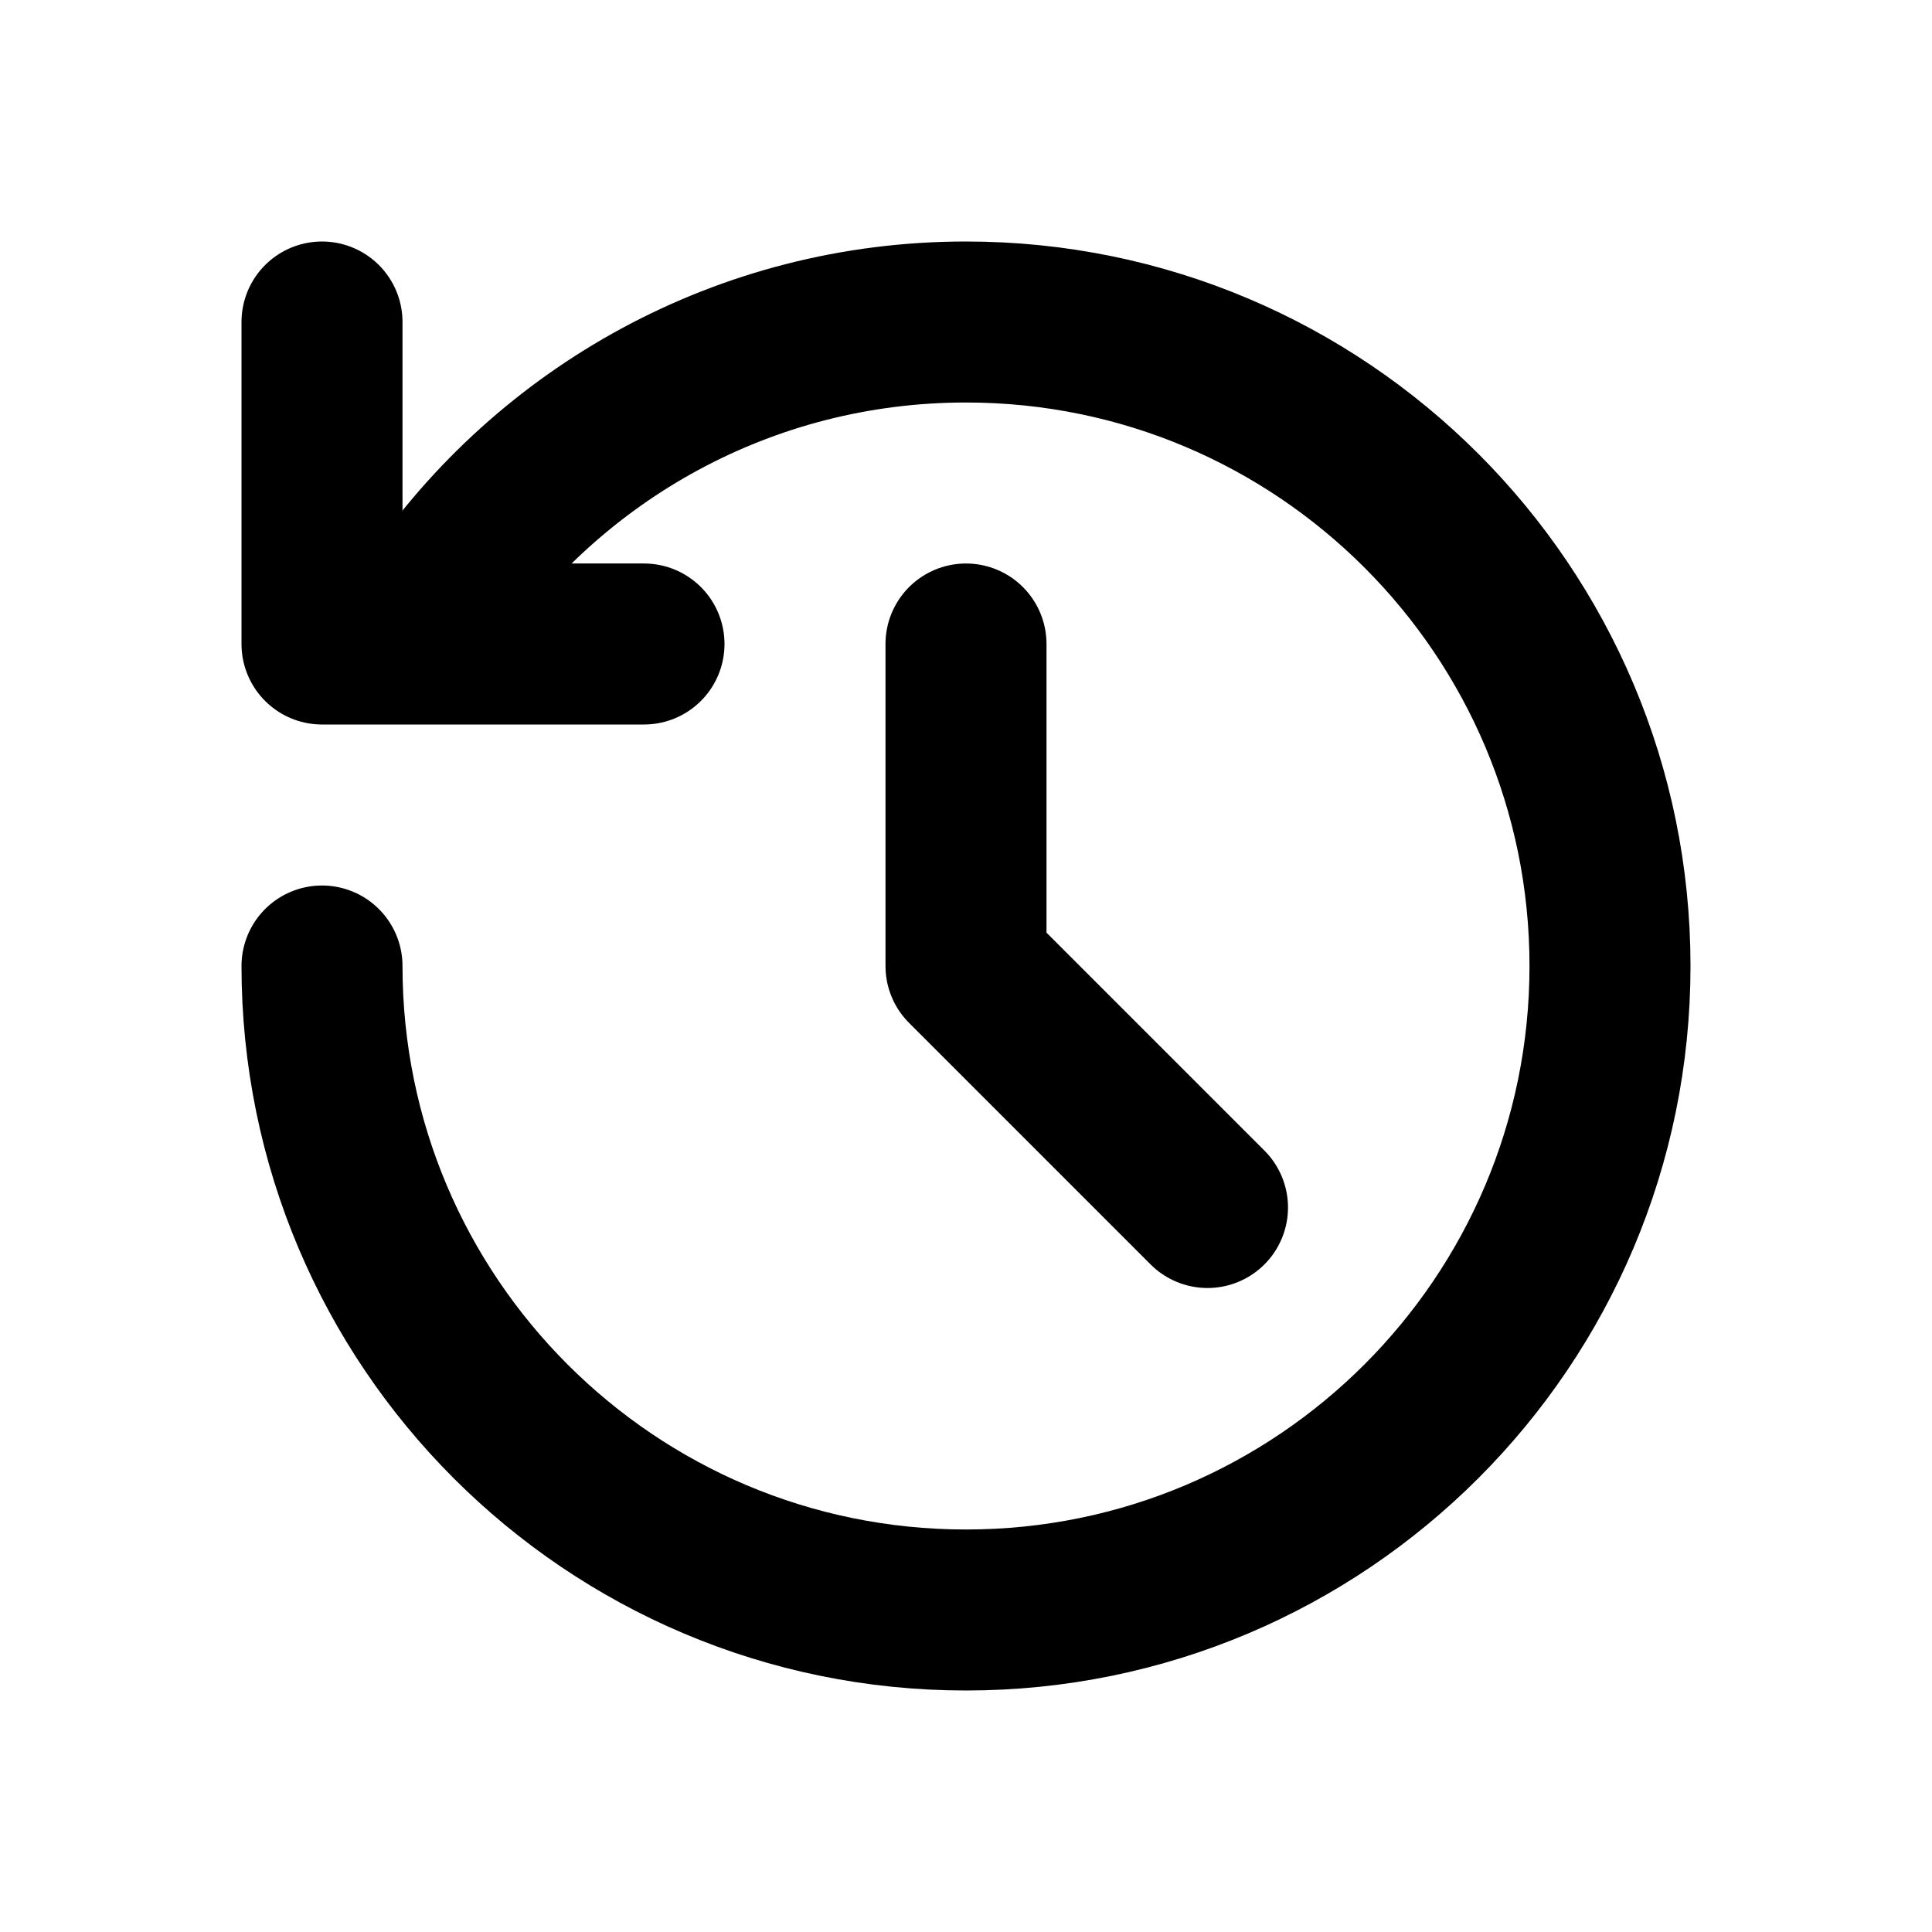 <?xml version="1.0" encoding="UTF-8"?>
<svg width="24" height="24" viewBox="0 0 24 24" fill="none" xmlns="http://www.w3.org/2000/svg">
  <path d="M4 12C4 16.418 7.582 20 12 20C16.418 20 20 16.418 20 12C20 7.582 16.418 4 12 4C9.25 4 6.825 5.387 5.384 7.5" stroke="currentColor" stroke-width="2" stroke-linecap="round" stroke-linejoin="round"/>
  <path d="M4 4V8H8" stroke="currentColor" stroke-width="2" stroke-linecap="round" stroke-linejoin="round"/>
  <path d="M12 8V12L15 15" stroke="currentColor" stroke-width="2" stroke-linecap="round" stroke-linejoin="round"/>
</svg> 